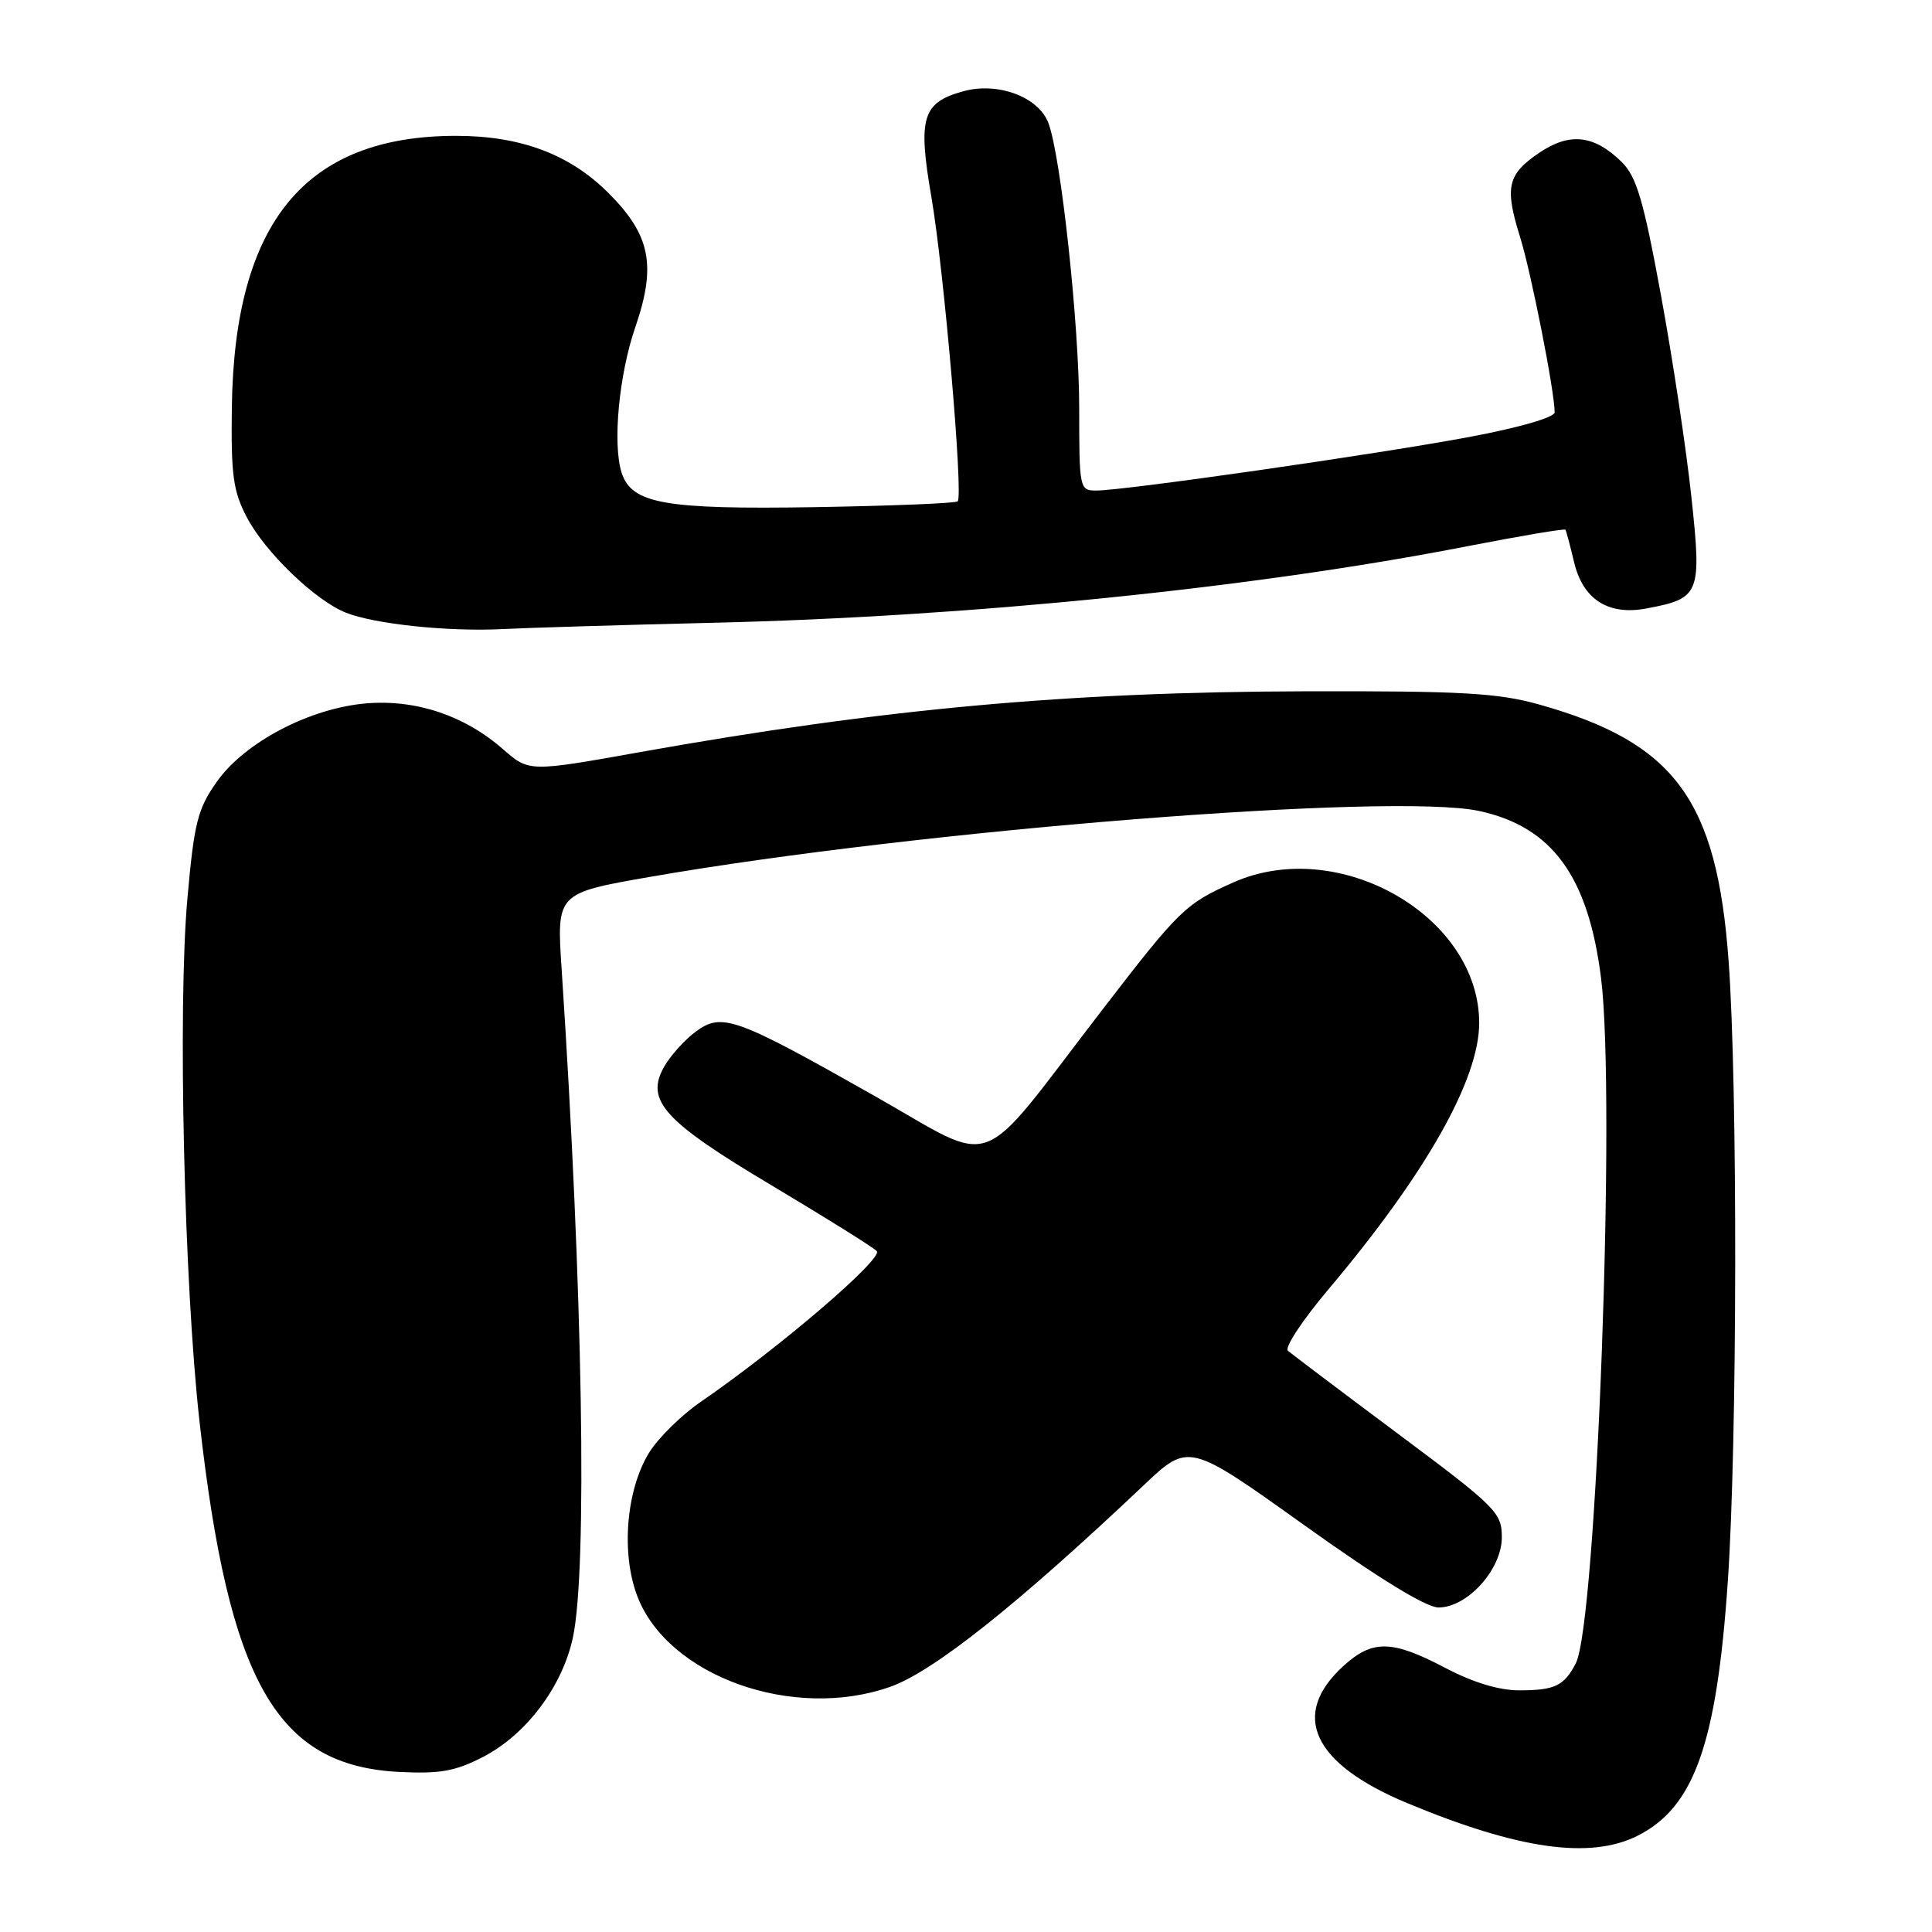 <?xml version="1.0" encoding="UTF-8" standalone="no"?>
<!DOCTYPE svg PUBLIC "-//W3C//DTD SVG 1.1//EN" "http://www.w3.org/Graphics/SVG/1.1/DTD/svg11.dtd" >
<svg xmlns="http://www.w3.org/2000/svg" xmlns:xlink="http://www.w3.org/1999/xlink" version="1.1" viewBox="0 0 256 256">
 <g >
 <path fill="currentColor"
d=" M 216.98 243.25 C 224.50 239.47 227.48 231.06 228.95 209.46 C 230.20 191.14 230.26 143.87 229.05 127.34 C 227.50 105.96 221.90 98.38 203.94 93.35 C 198.50 91.82 193.70 91.55 173.00 91.60 C 141.44 91.68 116.92 93.92 84.80 99.66 C 70.10 102.29 70.10 102.29 66.65 99.27 C 61.58 94.82 55.14 92.66 48.55 93.20 C 41.04 93.83 32.40 98.36 28.71 103.61 C 26.18 107.20 25.72 109.04 24.83 119.09 C 23.54 133.51 24.40 170.23 26.44 188.39 C 30.33 222.90 36.63 233.96 52.89 234.79 C 58.28 235.06 60.33 234.70 63.99 232.81 C 69.72 229.86 74.51 223.49 75.91 216.99 C 77.85 207.93 77.23 170.99 74.42 128.42 C 73.75 118.35 73.75 118.35 86.13 116.19 C 121.83 109.98 184.57 104.99 196.00 107.46 C 205.67 109.55 210.46 116.12 212.15 129.62 C 214.13 145.50 211.56 215.17 208.79 220.42 C 207.23 223.39 206.03 223.97 201.35 223.98 C 198.65 223.99 195.21 222.95 191.50 221.00 C 184.44 217.29 181.87 217.24 178.01 220.75 C 170.91 227.22 173.92 233.70 186.46 238.92 C 201.20 245.06 210.70 246.40 216.98 243.25 Z  M 117.96 223.51 C 123.67 221.50 134.84 212.61 151.51 196.84 C 157.51 191.15 157.51 191.15 172.79 202.07 C 182.63 209.11 188.97 213.00 190.61 213.00 C 194.44 213.00 199.00 207.95 199.00 203.70 C 199.00 200.43 198.28 199.71 185.25 189.99 C 177.69 184.35 171.12 179.39 170.65 178.97 C 170.19 178.55 172.60 174.90 176.02 170.85 C 188.91 155.57 196.00 143.05 196.00 135.55 C 196.00 121.39 177.41 110.74 163.46 116.91 C 157.06 119.75 156.30 120.49 145.91 134.00 C 129.13 155.81 132.43 154.58 115.89 145.22 C 97.39 134.75 95.65 134.13 92.16 136.72 C 90.70 137.81 88.83 139.89 88.00 141.35 C 85.47 145.83 87.95 148.56 102.36 157.14 C 109.42 161.35 115.63 165.23 116.17 165.77 C 117.12 166.72 103.28 178.59 92.77 185.81 C 90.25 187.55 87.21 190.55 86.02 192.47 C 82.97 197.41 82.27 205.81 84.45 211.51 C 88.50 222.11 105.10 228.05 117.96 223.51 Z  M 94.50 82.52 C 128.53 81.72 166.06 77.91 194.32 72.40 C 201.41 71.02 207.31 70.02 207.43 70.19 C 207.54 70.36 208.05 72.29 208.57 74.47 C 209.73 79.41 213.09 81.58 218.13 80.63 C 225.27 79.30 225.50 78.74 224.12 65.87 C 223.45 59.59 221.64 47.56 220.09 39.14 C 217.77 26.51 216.85 23.41 214.89 21.47 C 211.23 17.88 208.02 17.51 203.98 20.23 C 199.74 23.09 199.35 24.80 201.41 31.38 C 202.87 36.04 206.00 51.88 206.00 54.64 C 206.00 55.30 201.28 56.67 194.75 57.89 C 182.69 60.16 148.97 65.00 145.25 65.00 C 143.05 65.00 143.00 64.74 143.00 54.09 C 143.00 43.07 140.58 20.65 138.91 16.28 C 137.61 12.84 132.21 10.83 127.65 12.09 C 122.21 13.59 121.60 15.58 123.41 26.08 C 125.08 35.80 127.66 65.67 126.90 66.43 C 126.64 66.69 118.12 67.03 107.97 67.20 C 88.05 67.52 83.70 66.75 82.37 62.64 C 81.15 58.86 82.01 49.68 84.17 43.39 C 87.00 35.16 86.20 31.15 80.62 25.57 C 75.49 20.44 68.99 18.00 60.44 18.00 C 40.47 18.00 31.05 29.41 30.72 54.00 C 30.60 62.96 30.89 65.10 32.72 68.57 C 35.13 73.17 41.76 79.55 45.80 81.17 C 49.58 82.69 59.39 83.72 66.50 83.36 C 69.80 83.19 82.40 82.81 94.50 82.52 Z "/>
</g>
</svg>